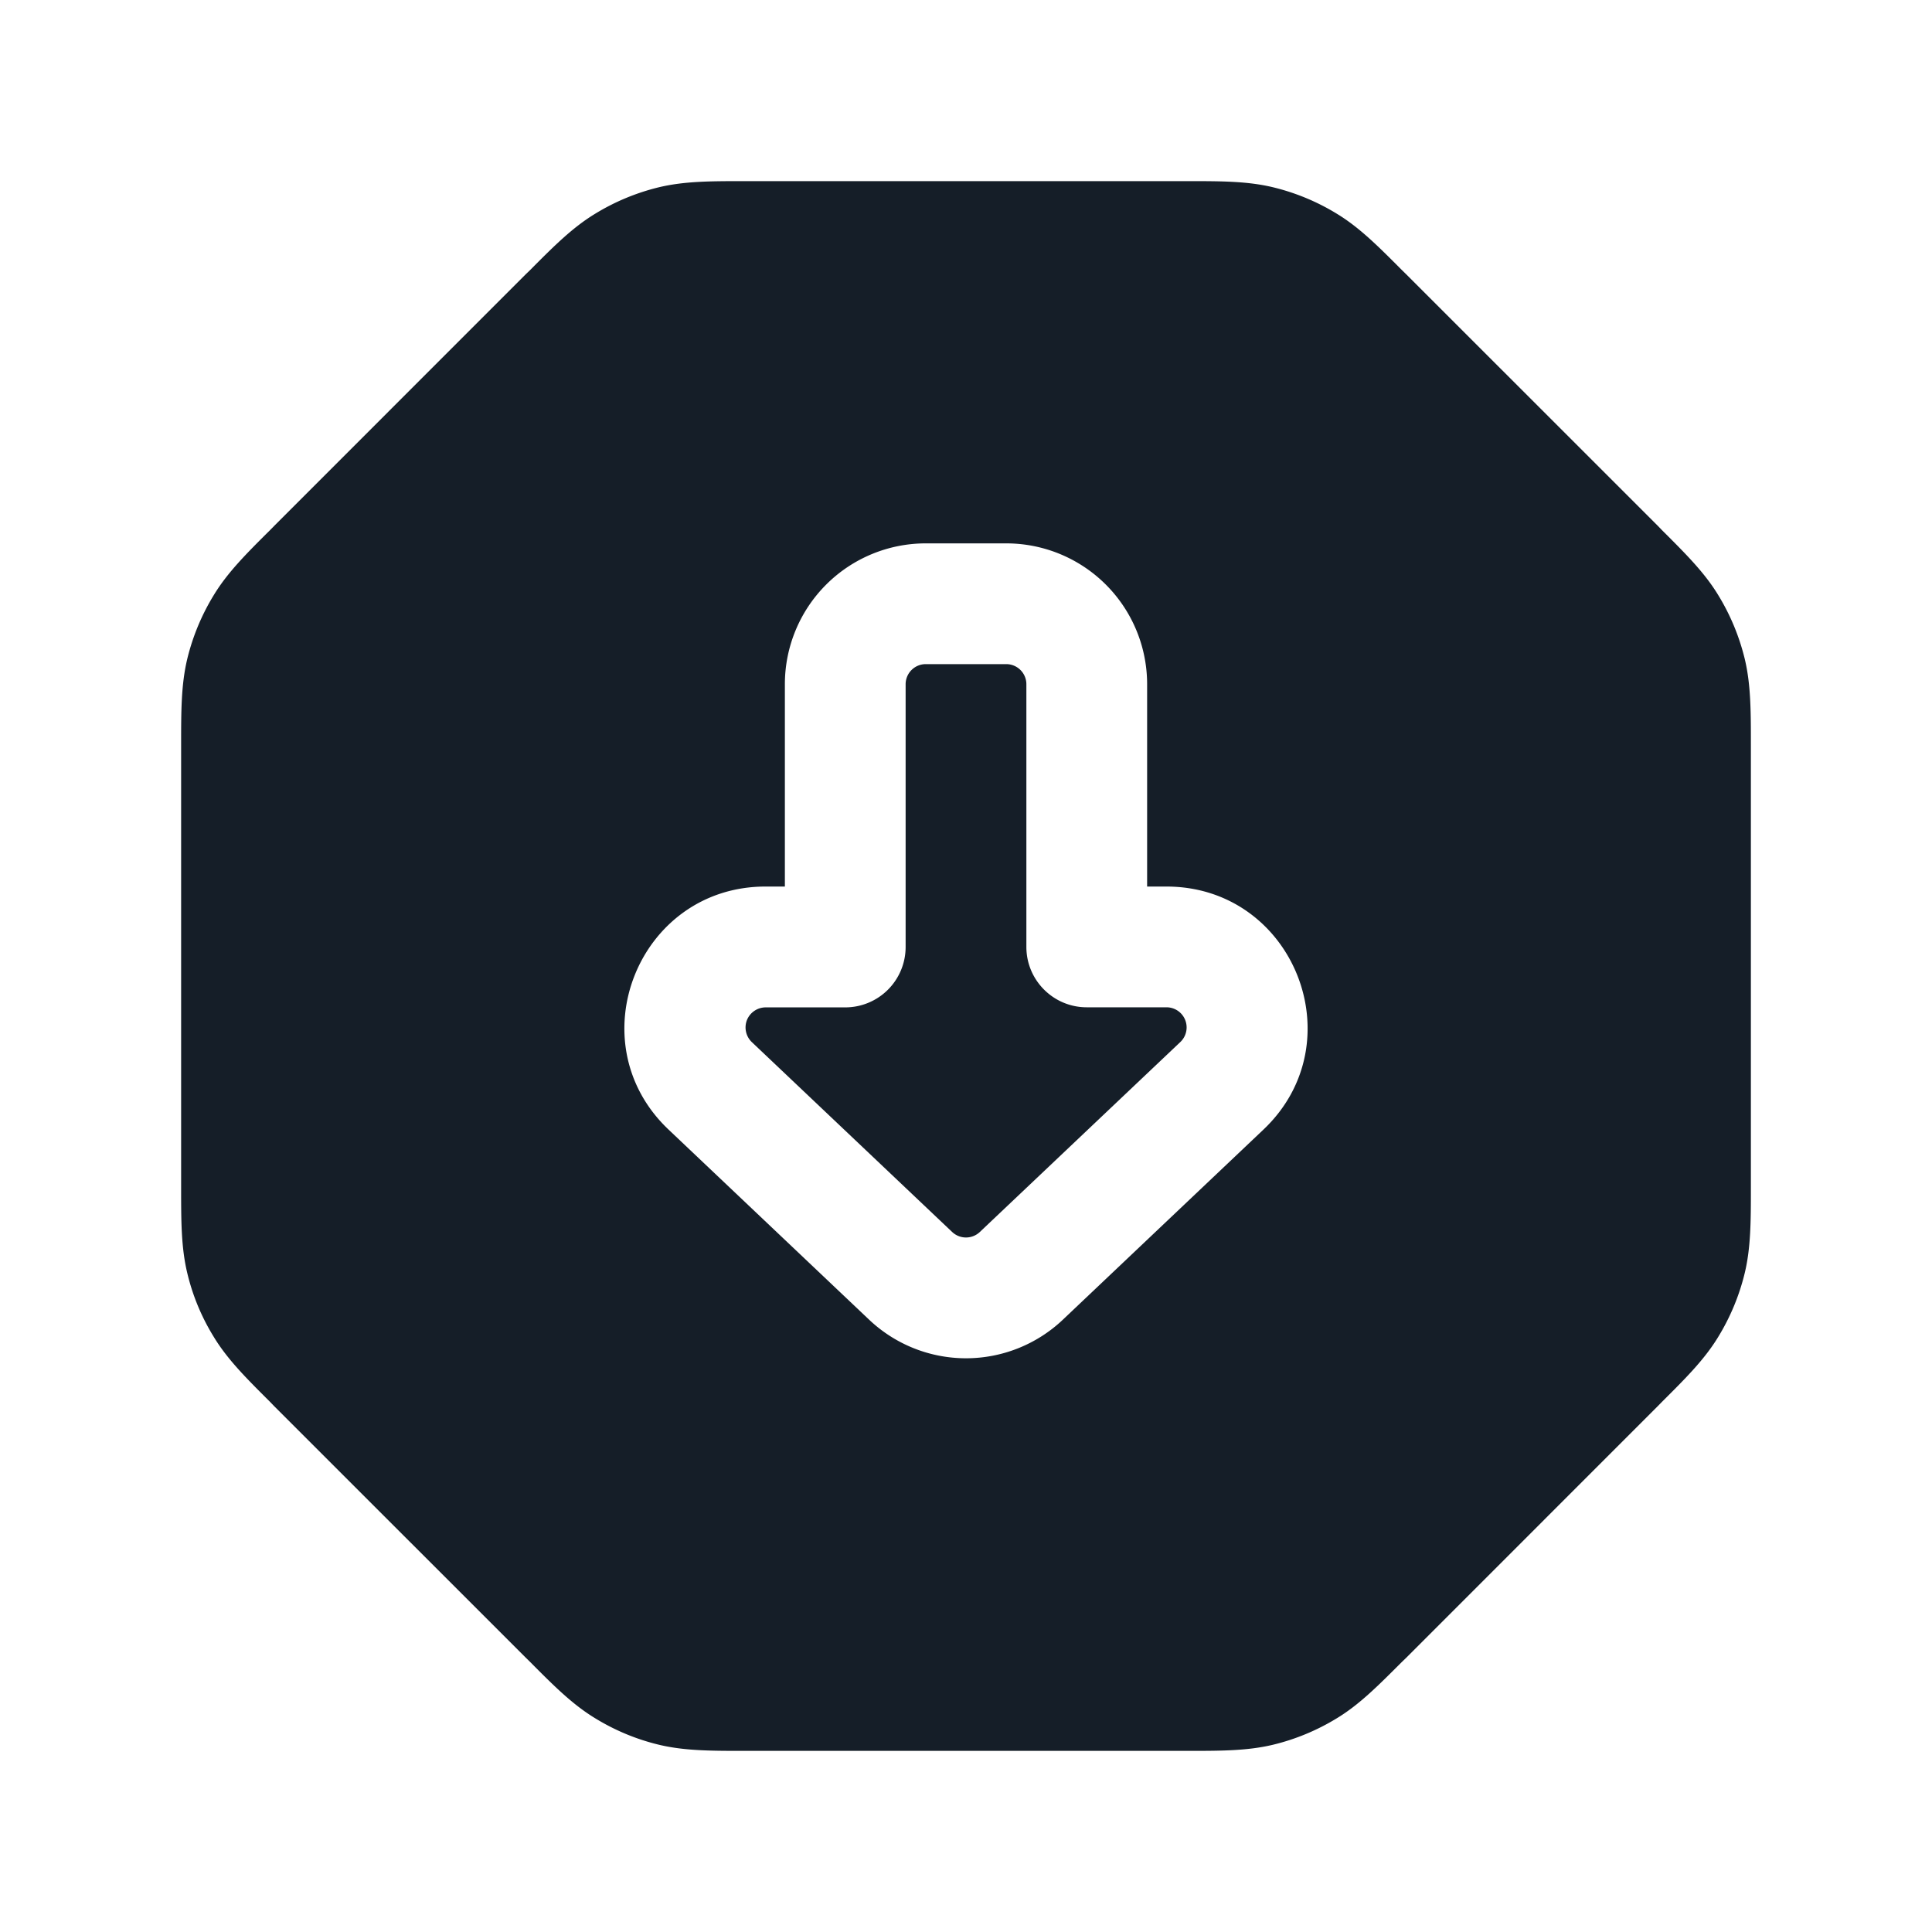 <svg xmlns="http://www.w3.org/2000/svg" viewBox="0 0 24 24"><path fill="#151E28" d="M9.253 2.25h5.494c.419 0 .748 0 1.066.076.281.068.549.179.795.33.28.17.512.403.808.7l.052.051 3.126 3.125.05.052c.296.295.53.528.7.808.151.246.262.514.33.794.076.319.076.648.076 1.067v5.494c0 .419 0 .748-.076 1.066a2.759 2.759 0 0 1-.33.795c-.17.28-.403.512-.7.808l-.051.052-3.125 3.126-.052.05c-.296.296-.528.53-.808.7a2.759 2.759 0 0 1-.795.33c-.318.076-.647.076-1.066.076H9.253c-.419 0-.748 0-1.067-.076a2.737 2.737 0 0 1-.794-.33c-.28-.17-.513-.403-.808-.7l-.052-.051-3.126-3.125-.05-.052c-.297-.296-.53-.528-.7-.808a2.693 2.693 0 0 1-.33-.795c-.076-.318-.076-.647-.076-1.066V9.253c0-.419 0-.748.076-1.067.068-.28.179-.548.33-.794.17-.28.403-.513.7-.808l.051-.052 3.125-3.126.052-.05c.295-.297.528-.53.808-.7.246-.151.514-.262.794-.33.319-.076.648-.076 1.067-.076Zm1.543 14.143a1.75 1.75 0 0 0 2.408 0l2.49-2.36c1.148-1.087.378-3.02-1.204-3.02h-.24V8.5a1.75 1.75 0 0 0-1.75-1.75h-1A1.75 1.75 0 0 0 9.75 8.5v2.513h-.24c-1.582 0-2.352 1.933-1.204 3.02Zm1.376-1.089a.25.25 0 0 1-.344 0l-2.49-2.36a.252.252 0 0 1-.059-.273.252.252 0 0 1 .231-.157h.99a.75.75 0 0 0 .75-.75V8.5a.25.25 0 0 1 .25-.25h1a.25.25 0 0 1 .25.25v3.263c0 .414.336.75.75.75h.99a.25.25 0 0 1 .172.432Z"/></svg>